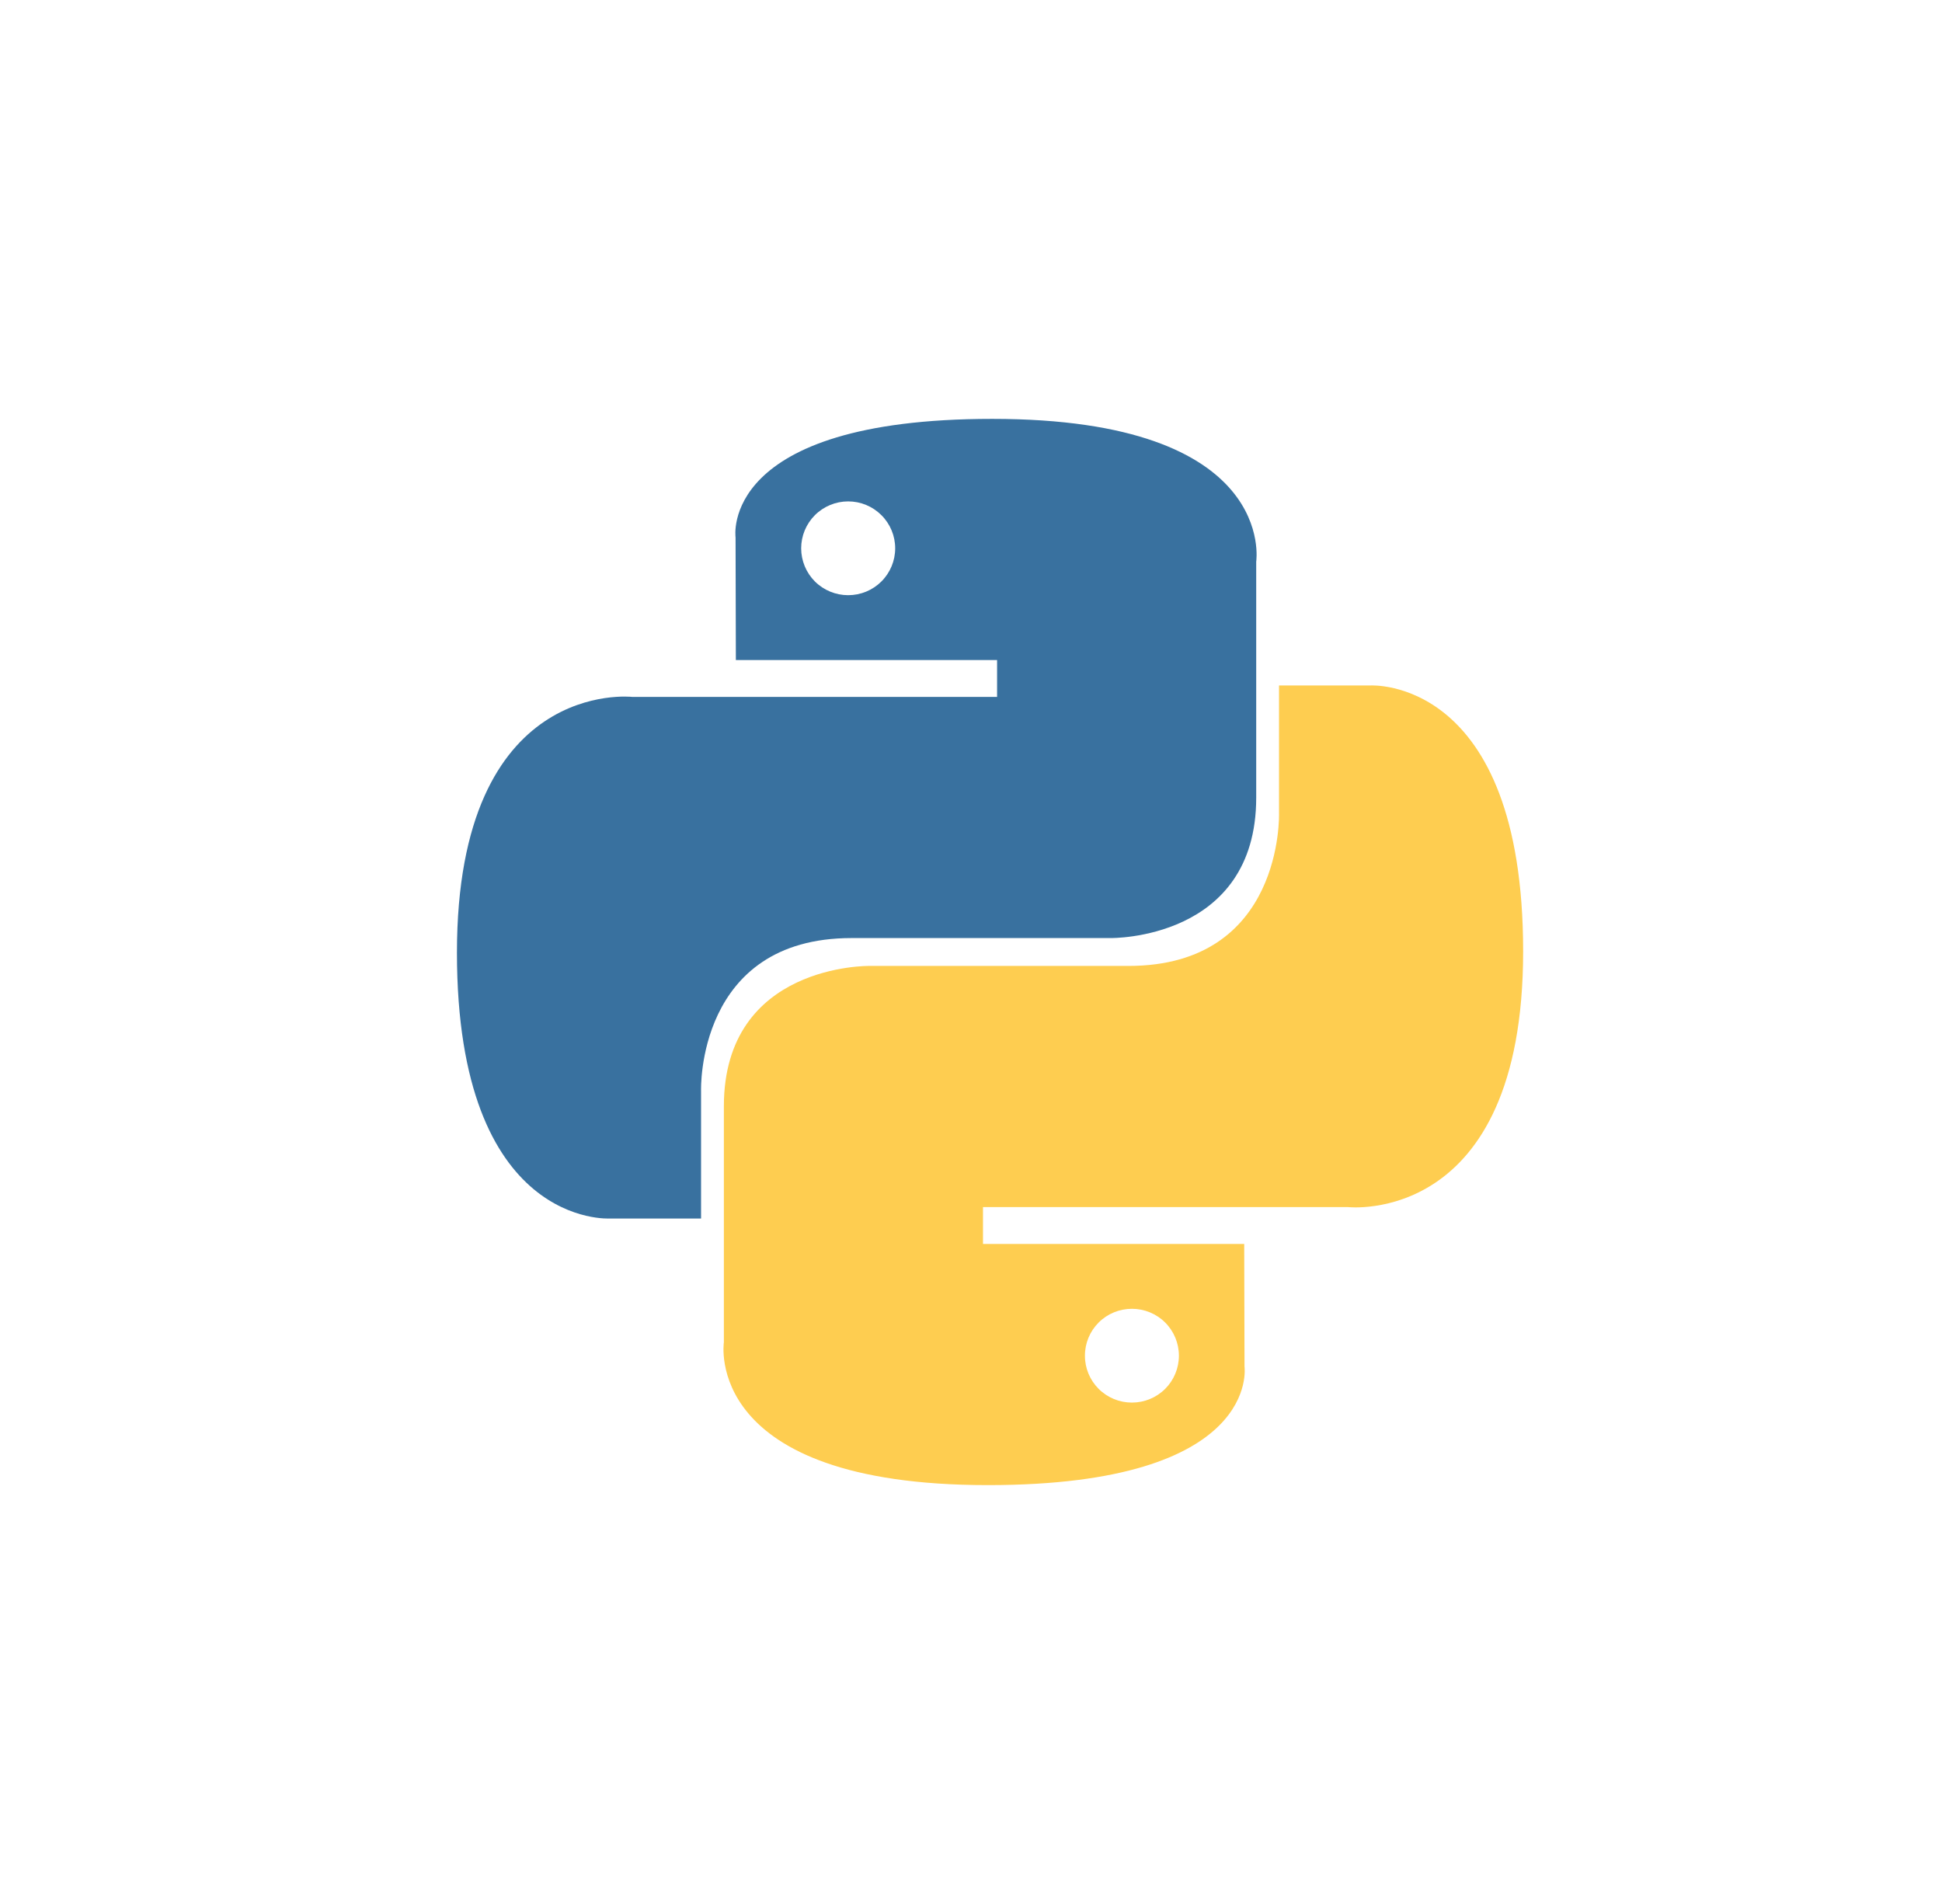 <svg xmlns="http://www.w3.org/2000/svg" width="51" height="50" viewBox="0 0 51 50">
  <g fill="none" transform="translate(12 11)">
    <path fill="#39719F" d="M14.057,0 C6.868,0 7.317,3.111 7.317,3.111 L7.325,6.333 L14.185,6.333 L14.185,7.301 L4.6,7.301 C4.6,7.301 0,6.78 0,14.018 C0,21.256 4.015,20.999 4.015,20.999 L6.411,20.999 L6.411,17.64 C6.411,17.64 6.282,13.634 10.363,13.634 L17.167,13.634 C17.167,13.634 20.99,13.696 20.99,9.948 L20.99,3.75 C20.99,3.75 21.57,0 14.057,0 Z M10.274,2.167 C10.602,2.167 10.916,2.297 11.147,2.528 C11.379,2.759 11.509,3.072 11.509,3.399 C11.509,3.725 11.379,4.039 11.147,4.27 C10.916,4.501 10.602,4.63 10.274,4.63 C9.947,4.63 9.633,4.501 9.401,4.27 C9.17,4.039 9.04,3.725 9.04,3.399 C9.04,3.072 9.17,2.759 9.401,2.528 C9.633,2.297 9.947,2.167 10.274,2.167 L10.274,2.167 Z"/>
    <path fill="#FECD50" d="M13.943,28 C21.132,28 20.683,24.889 20.683,24.889 L20.675,21.667 L13.815,21.667 L13.815,20.699 L23.4,20.699 C23.4,20.699 28,21.22 28,13.982 C28,6.744 23.985,7.001 23.985,7.001 L21.589,7.001 L21.589,10.36 C21.589,10.36 21.718,14.366 17.637,14.366 L10.833,14.366 C10.833,14.366 7.01,14.304 7.01,18.052 L7.01,24.25 C7.01,24.25 6.43,28 13.943,28 L13.943,28 Z M17.726,25.833 C17.398,25.833 17.084,25.704 16.853,25.473 C16.621,25.242 16.491,24.928 16.492,24.602 C16.491,24.275 16.621,23.961 16.853,23.73 C17.084,23.499 17.398,23.37 17.726,23.37 C18.053,23.37 18.367,23.499 18.599,23.73 C18.83,23.961 18.96,24.275 18.96,24.601 C18.96,24.928 18.83,25.242 18.599,25.473 C18.367,25.704 18.053,25.833 17.726,25.833 L17.726,25.833 Z"/>
  </g>
</svg>
